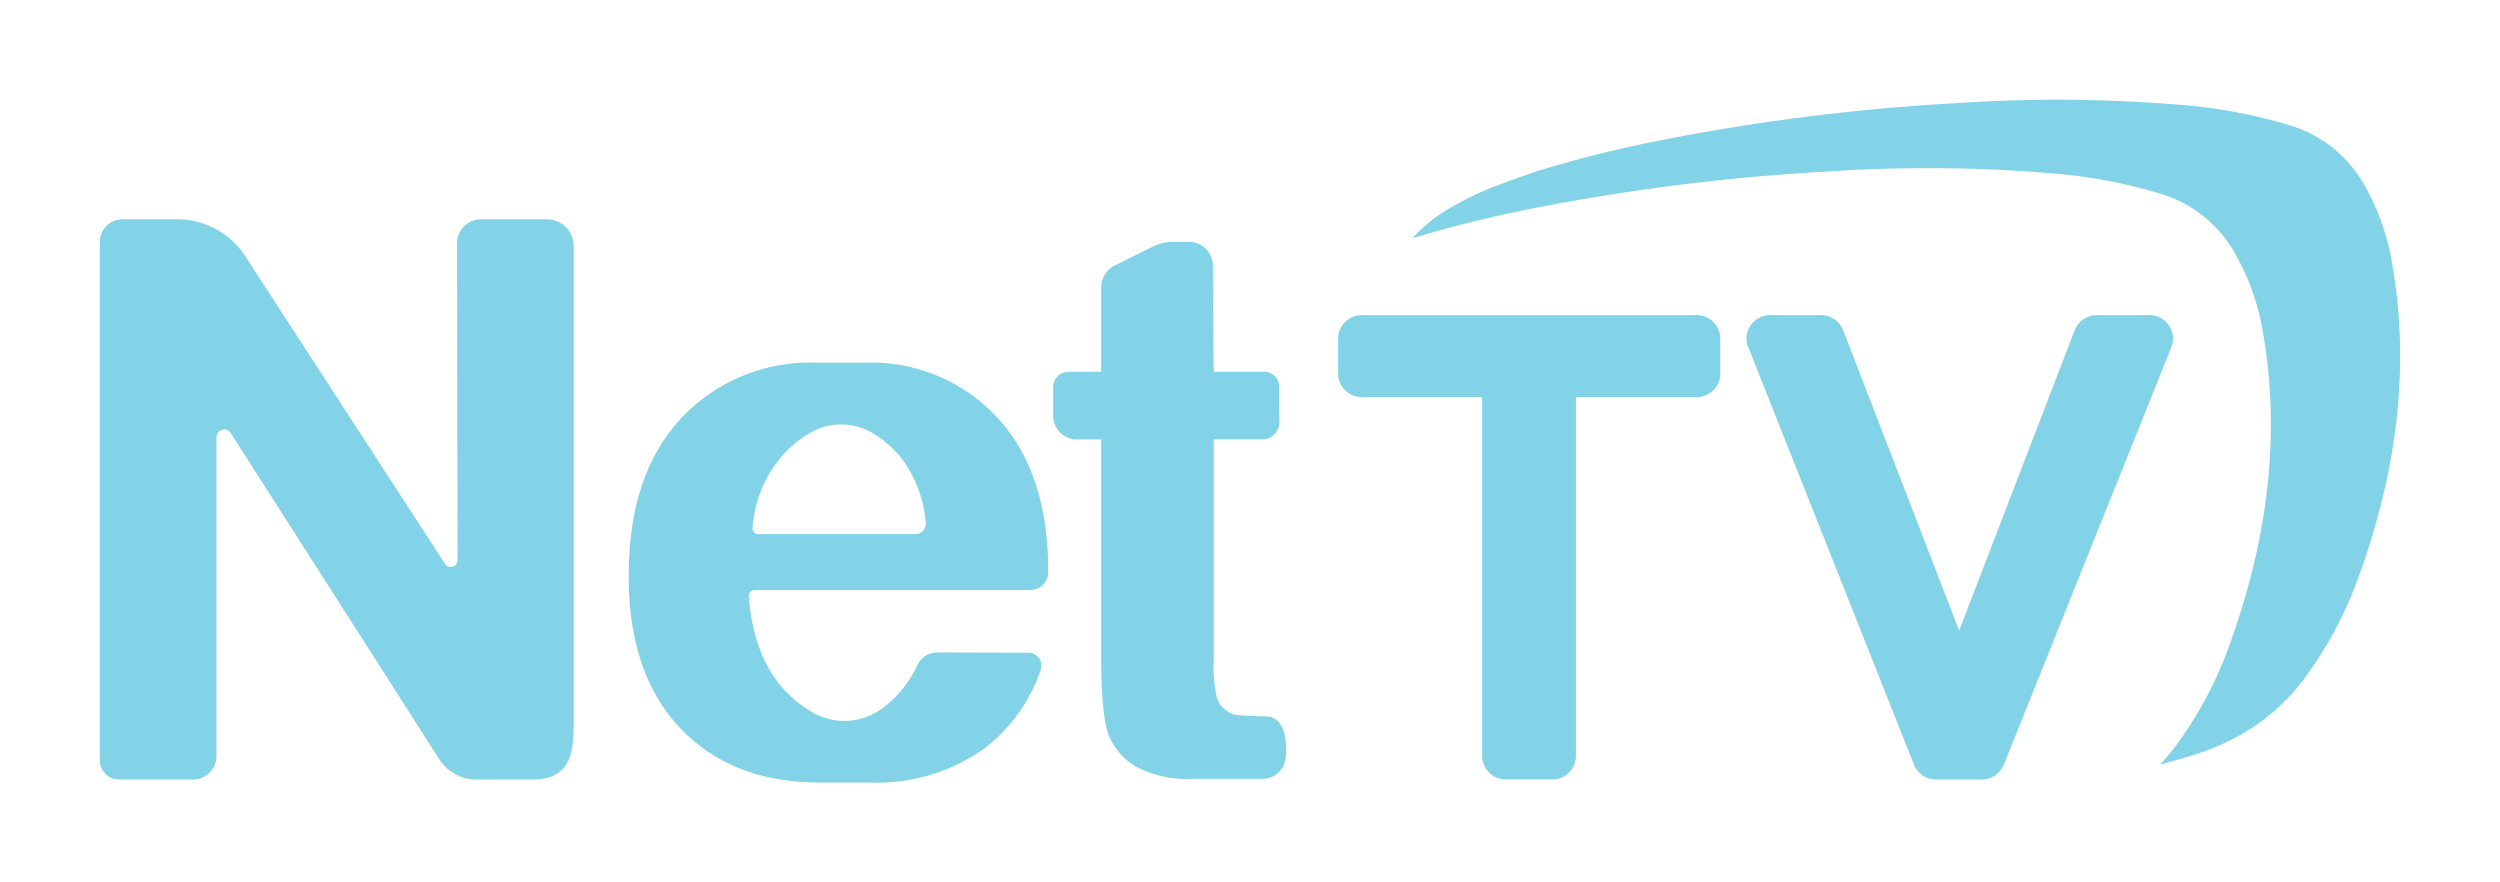 <svg xmlns="http://www.w3.org/2000/svg" xmlns:xlink="http://www.w3.org/1999/xlink" width="225.391" height="79.557" viewBox="0 0 225.391 79.557"><defs><style>.a{fill:#82d3e8;}.b{filter:url(#k);}.c{filter:url(#i);}.d{filter:url(#g);}.e{filter:url(#e);}.f{filter:url(#c);}.g{filter:url(#a);}</style><filter id="a" x="111.648" y="19.412" width="52.455" height="59.869" filterUnits="userSpaceOnUse"><feOffset dy="3" input="SourceAlpha"/><feGaussianBlur stdDeviation="3" result="b"/><feFlood flood-color="#0100c0"/><feComposite operator="in" in2="b"/><feComposite in="SourceGraphic"/></filter><filter id="c" x="148.454" y="19.412" width="56.458" height="59.869" filterUnits="userSpaceOnUse"><feOffset dy="3" input="SourceAlpha"/><feGaussianBlur stdDeviation="3" result="d"/><feFlood flood-color="#0100c0"/><feComposite operator="in" in2="d"/><feComposite in="SourceGraphic"/></filter><filter id="e" x="118.322" y="0" width="107.068" height="77.938" filterUnits="userSpaceOnUse"><feOffset dy="3" input="SourceAlpha"/><feGaussianBlur stdDeviation="3" result="f"/><feFlood flood-color="#0100c0"/><feComposite operator="in" in2="f"/><feComposite in="SourceGraphic"/></filter><filter id="g" x="85.944" y="12.813" width="39.006" height="66.404" filterUnits="userSpaceOnUse"><feOffset dy="3" input="SourceAlpha"/><feGaussianBlur stdDeviation="3" result="h"/><feFlood flood-color="#0100c0"/><feComposite operator="in" in2="h"/><feComposite in="SourceGraphic"/></filter><filter id="i" x="47.676" y="23.703" width="55.838" height="55.854" filterUnits="userSpaceOnUse"><feOffset dy="3" input="SourceAlpha"/><feGaussianBlur stdDeviation="3" result="j"/><feFlood flood-color="#0100c0"/><feComposite operator="in" in2="j"/><feComposite in="SourceGraphic"/></filter><filter id="k" x="0" y="10.768" width="60.722" height="68.512" filterUnits="userSpaceOnUse"><feOffset dy="3" input="SourceAlpha"/><feGaussianBlur stdDeviation="3" result="l"/><feFlood flood-color="#0100c0"/><feComposite operator="in" in2="l"/><feComposite in="SourceGraphic"/></filter></defs><g transform="translate(-637 -2288)"><g transform="translate(646 2294)"><g class="g" transform="matrix(1, 0, 0, 1, -9, -6)"><path class="a" d="M561.258,1573.99H531.1a2.13,2.13,0,0,0-2.15,2.1v3.189a2.129,2.129,0,0,0,2.15,2.1h10.836v32.371a2.13,2.13,0,0,0,2.15,2.1h4.154a2.13,2.13,0,0,0,2.15-2.1v-32.371h10.865a2.129,2.129,0,0,0,2.15-2.1v-3.189A2.13,2.13,0,0,0,561.258,1573.99Z" transform="translate(-408.31 -1548.58)"/></g><g class="f" transform="matrix(1, 0, 0, 1, -9, -6)"><path class="a" d="M597.7,1602.438l10.414-27.079a2.161,2.161,0,0,1,2.016-1.369h4.706a2.156,2.156,0,0,1,1.772.915,2.063,2.063,0,0,1,.229,1.956l-15.109,37.663a2.167,2.167,0,0,1-2,1.334h-4.1a2.165,2.165,0,0,1-2-1.343l-14.95-37.661a2.062,2.062,0,0,1,.232-1.952,2.165,2.165,0,0,1,1.772-.912h4.55a2.154,2.154,0,0,1,2.023,1.393Z" transform="translate(-421.07 -1548.58)"/></g><g class="e" transform="matrix(1, 0, 0, 1, -9, -6)"><path class="a" d="M626.279,1562.574a20.965,20.965,0,0,0-2.777-7.508,11.5,11.5,0,0,0-6.589-4.964,46.779,46.779,0,0,0-9.814-1.808,134.653,134.653,0,0,0-20.123-.143,192.708,192.708,0,0,0-26.255,3.271,112.311,112.311,0,0,0-11.6,2.882c-1.144.411-2.3.8-3.43,1.238a27.118,27.118,0,0,0-4.852,2.366,14.82,14.82,0,0,0-2.9,2.426,113.554,113.554,0,0,1,11.127-2.744,192.625,192.625,0,0,1,26.255-3.271,134.585,134.585,0,0,1,20.122.143,46.8,46.8,0,0,1,9.814,1.808,11.5,11.5,0,0,1,6.589,4.964,20.976,20.976,0,0,1,2.777,7.507c1.642,9.26.464,18.671-2.977,28.19a35.506,35.506,0,0,1-4.324,8.415,23.943,23.943,0,0,1-1.948,2.438c1.179-.326,2.644-.72,3.806-1.135a20.544,20.544,0,0,0,5.042-2.562,19.036,19.036,0,0,0,4.752-4.908,35.528,35.528,0,0,0,4.325-8.416C626.743,1581.245,627.921,1571.834,626.279,1562.574Z" transform="translate(-410.62 -1541.85)"/></g><g class="d" transform="matrix(1, 0, 0, 1, -9, -6)"><path class="a" d="M513.371,1576.811h-4.56l-.078-9.557a2.129,2.129,0,0,0-2.086-2.152H505.1a3.96,3.96,0,0,0-1.768.416l-3.48,1.733a2.18,2.18,0,0,0-1.185,1.958v7.6h-2.937a1.391,1.391,0,0,0-1.391,1.391v1.482h0v1.049a2.13,2.13,0,0,0,2.086,2.171h2.244v19.518q0,5.527.721,7.248a5.832,5.832,0,0,0,2.491,2.779,9.766,9.766,0,0,0,4.983,1.058h6.425a2.071,2.071,0,0,0,1.965-1.631,3.274,3.274,0,0,0,.08-.63c.168-3.632-1.848-3.364-1.848-3.364-.99,0-2.659-.13-2.659-.13a2.65,2.65,0,0,1-.685-.265,2.526,2.526,0,0,1-1.017-1.194,12.376,12.376,0,0,1-.311-3.529V1582.9H513.2a1.536,1.536,0,0,0,1.536-1.547l-.026-3.22A1.335,1.335,0,0,0,513.371,1576.811Z" transform="translate(-399.39 -1546.29)"/></g><g class="c" transform="matrix(1, 0, 0, 1, -9, -6)"><path class="a" d="M470.6,1605.892a1.964,1.964,0,0,0-1.756,1.109,10.311,10.311,0,0,1-3,3.8,8.092,8.092,0,0,1-.941.6,5.67,5.67,0,0,1-5.369-.025,10.28,10.28,0,0,1-2.573-1.976q-2.881-3.01-3.335-8.539a.559.559,0,0,1,.558-.6h24.818a1.627,1.627,0,0,0,1.627-1.626v-.011q0-8.969-4.6-13.914a15.485,15.485,0,0,0-11.867-4.944h-4.451a15.93,15.93,0,0,0-12.209,5.047Q442.8,1589.865,442.8,1599q0,8.832,4.655,13.726t12.6,4.894H464.5a16.709,16.709,0,0,0,10.367-3.07,14.986,14.986,0,0,0,5.078-7.09,1.166,1.166,0,0,0-1.106-1.544Zm-13.483-18.244a9.9,9.9,0,0,1,2-1.527,5.549,5.549,0,0,1,5.535-.089,9.882,9.882,0,0,1,2.732,2.331,11.314,11.314,0,0,1,2.2,5.8.931.931,0,0,1-.919,1.057H454.472a.5.5,0,0,1-.5-.539A11,11,0,0,1,457.121,1587.648Z" transform="translate(-386.12 -1550.07)"/></g><g class="b" transform="matrix(1, 0, 0, 1, -9, -6)"><path class="a" d="M380.307,1612.861h6.7a2.128,2.128,0,0,0,2.1-2.154v-28.663a.7.7,0,0,1,1.3-.4l18.775,29.367a3.961,3.961,0,0,0,3.332,1.846h5.108c3.271,0,3.691-2.219,3.691-4.955V1564.8a2.422,2.422,0,0,0-2.391-2.451h-5.991a2.163,2.163,0,0,0-2.135,2.192l.041,28.536a.609.609,0,0,1-1.12.348l-17.983-27.7a7.344,7.344,0,0,0-6.153-3.379h-4.964a2.053,2.053,0,0,0-2.027,2.077V1611.1A1.742,1.742,0,0,0,380.307,1612.861Z" transform="translate(-369.59 -1545.58)"/></g></g></g></svg>